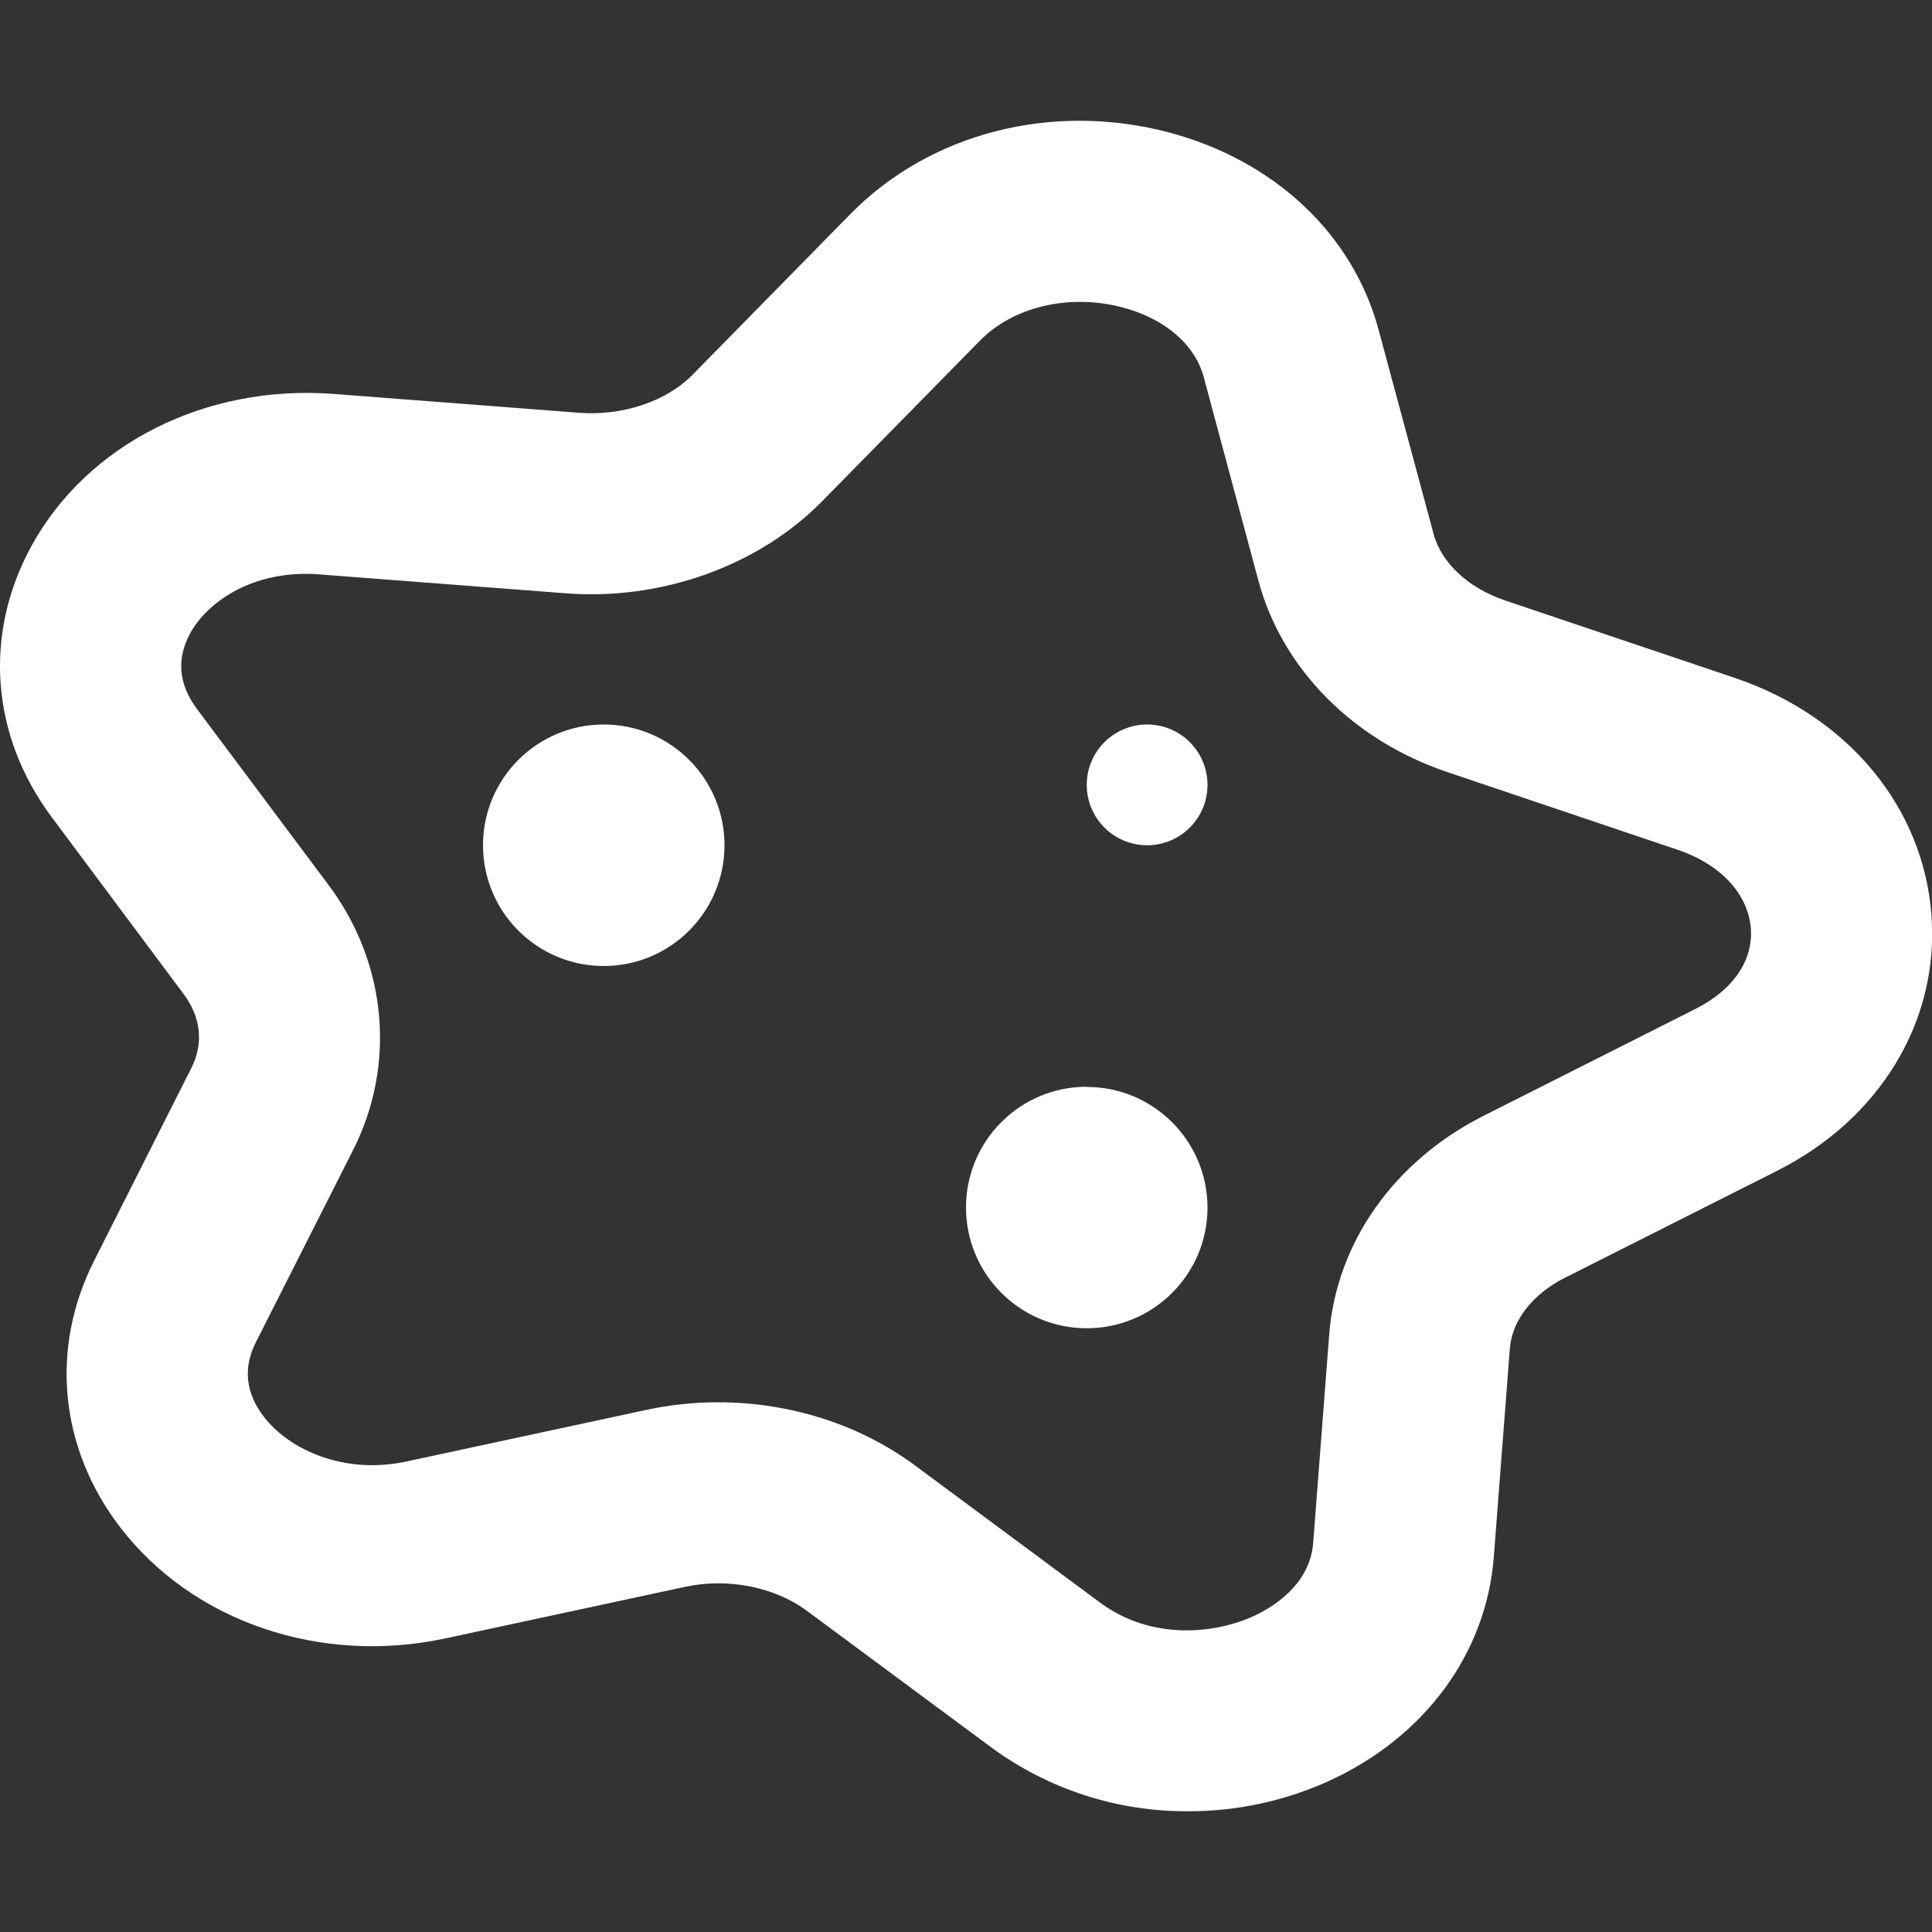 <?xml version="1.0" encoding="UTF-8" standalone="no"?><!-- Generator: Gravit.io --><svg xmlns="http://www.w3.org/2000/svg" xmlns:xlink="http://www.w3.org/1999/xlink" style="isolation:isolate" viewBox="0 0 512 512" width="512pt" height="512pt"><rect x="0" y="0" width="512" height="512" fill="#333333" stroke="none"/><defs><clipPath id="_clipPath_9OoEIpGhVkq8jfzJf2BUhuXQDhT8oG4x"><rect width="512" height="512"/></clipPath></defs><g clip-path="url(#_clipPath_9OoEIpGhVkq8jfzJf2BUhuXQDhT8oG4x)"><path d=" M 459.68 179.63 L 398.9 159.14 C 389.09 155.82 381.96 149.19 379.9 141.44 L 365.37 87.5 C 358.56 62.04 337.72 42.5 309.66 35.06 C 278.78 26.96 246.54 35.21 225.41 56.68 L 183.6 99.25 C 176.6 106.41 165.01 110.25 153.45 109.39 L 88.33 104.39 C 54.58 101.85 23.27 117.58 8.4 144.58 C -4.45 167.96 -2.48 194.9 13.77 216.64 L 48.67 263.44 C 53.3 269.61 53.99 276.6 50.67 283.11 L 25 334 C 13.15 357.36 15.75 383.83 31.93 404.85 C 51.14 429.76 84.83 441.29 118 434.2 L 181.4 420.56 C 192.72 418.07 205.22 420.51 213.78 426.84 L 263 463.3 C 278.063 474.262 296.24 480.115 314.87 480 C 327.716 480.03 340.419 477.301 352.12 472 C 377.53 460.4 393.87 438.23 395.87 412.65 L 400.12 357.41 C 400.68 349.97 406.12 342.94 414.74 338.61 L 471 310.25 C 498.21 296.52 513.87 270.65 511.87 242.71 C 509.8 214 489.8 189.79 459.68 179.63 Z  M 449.33 267.37 L 393.12 295.72 C 369.4 307.72 354.12 329.36 352.25 353.72 L 348 408.93 C 347.12 420.31 336.65 426.26 332.22 428.29 C 321.97 432.98 305.22 434.81 291.56 424.73 L 242.35 388.26 C 227.66 377.41 209.13 371.62 190.35 371.62 C 183.964 371.616 177.595 372.287 171.35 373.62 L 107.95 387.26 C 90.95 390.99 76.54 384.01 69.95 375.49 C 65.08 369.16 64.36 362.49 67.83 355.66 L 93.57 304.78 C 105.01 282.19 102.57 255.34 87.2 234.71 L 52.21 187.9 C 47.3 181.32 46.71 174.52 50.46 167.72 C 54.86 159.72 66.89 150.85 84.64 152.22 L 149.76 157.22 C 175.01 159.22 200.88 150.12 217.85 132.86 L 259.66 90.31 C 268.53 81.23 283.44 77.77 297.44 81.46 C 308.66 84.4 316.69 91.29 319 99.92 L 333.5 153.92 C 339.78 177.21 358.5 196.16 383.59 204.62 L 444.36 225.12 C 456 229 463.3 236.9 464 246.12 C 464.58 254.64 459.24 262.39 449.33 267.37 Z  M 160 192 C 142.327 192 128 206.327 128 224 C 128 241.673 142.327 256 160 256 C 177.673 256 192 241.673 192 224 C 192 206.327 177.673 192 160 192 Z  M 288 288 C 270.327 288 256 302.327 256 320 C 256 337.673 270.327 352 288 352 C 305.673 352 320 337.673 320 320 C 319.972 302.346 305.654 288.05 288 288.05 L 288 288 Z  M 304 192 C 295.163 192 288 199.163 288 208 C 288 216.837 295.163 224 304 224 C 312.837 224 320 216.837 320 208 C 320 199.163 312.837 192 304 192 Z " fill="rgb(255,255,255)"/></g></svg>